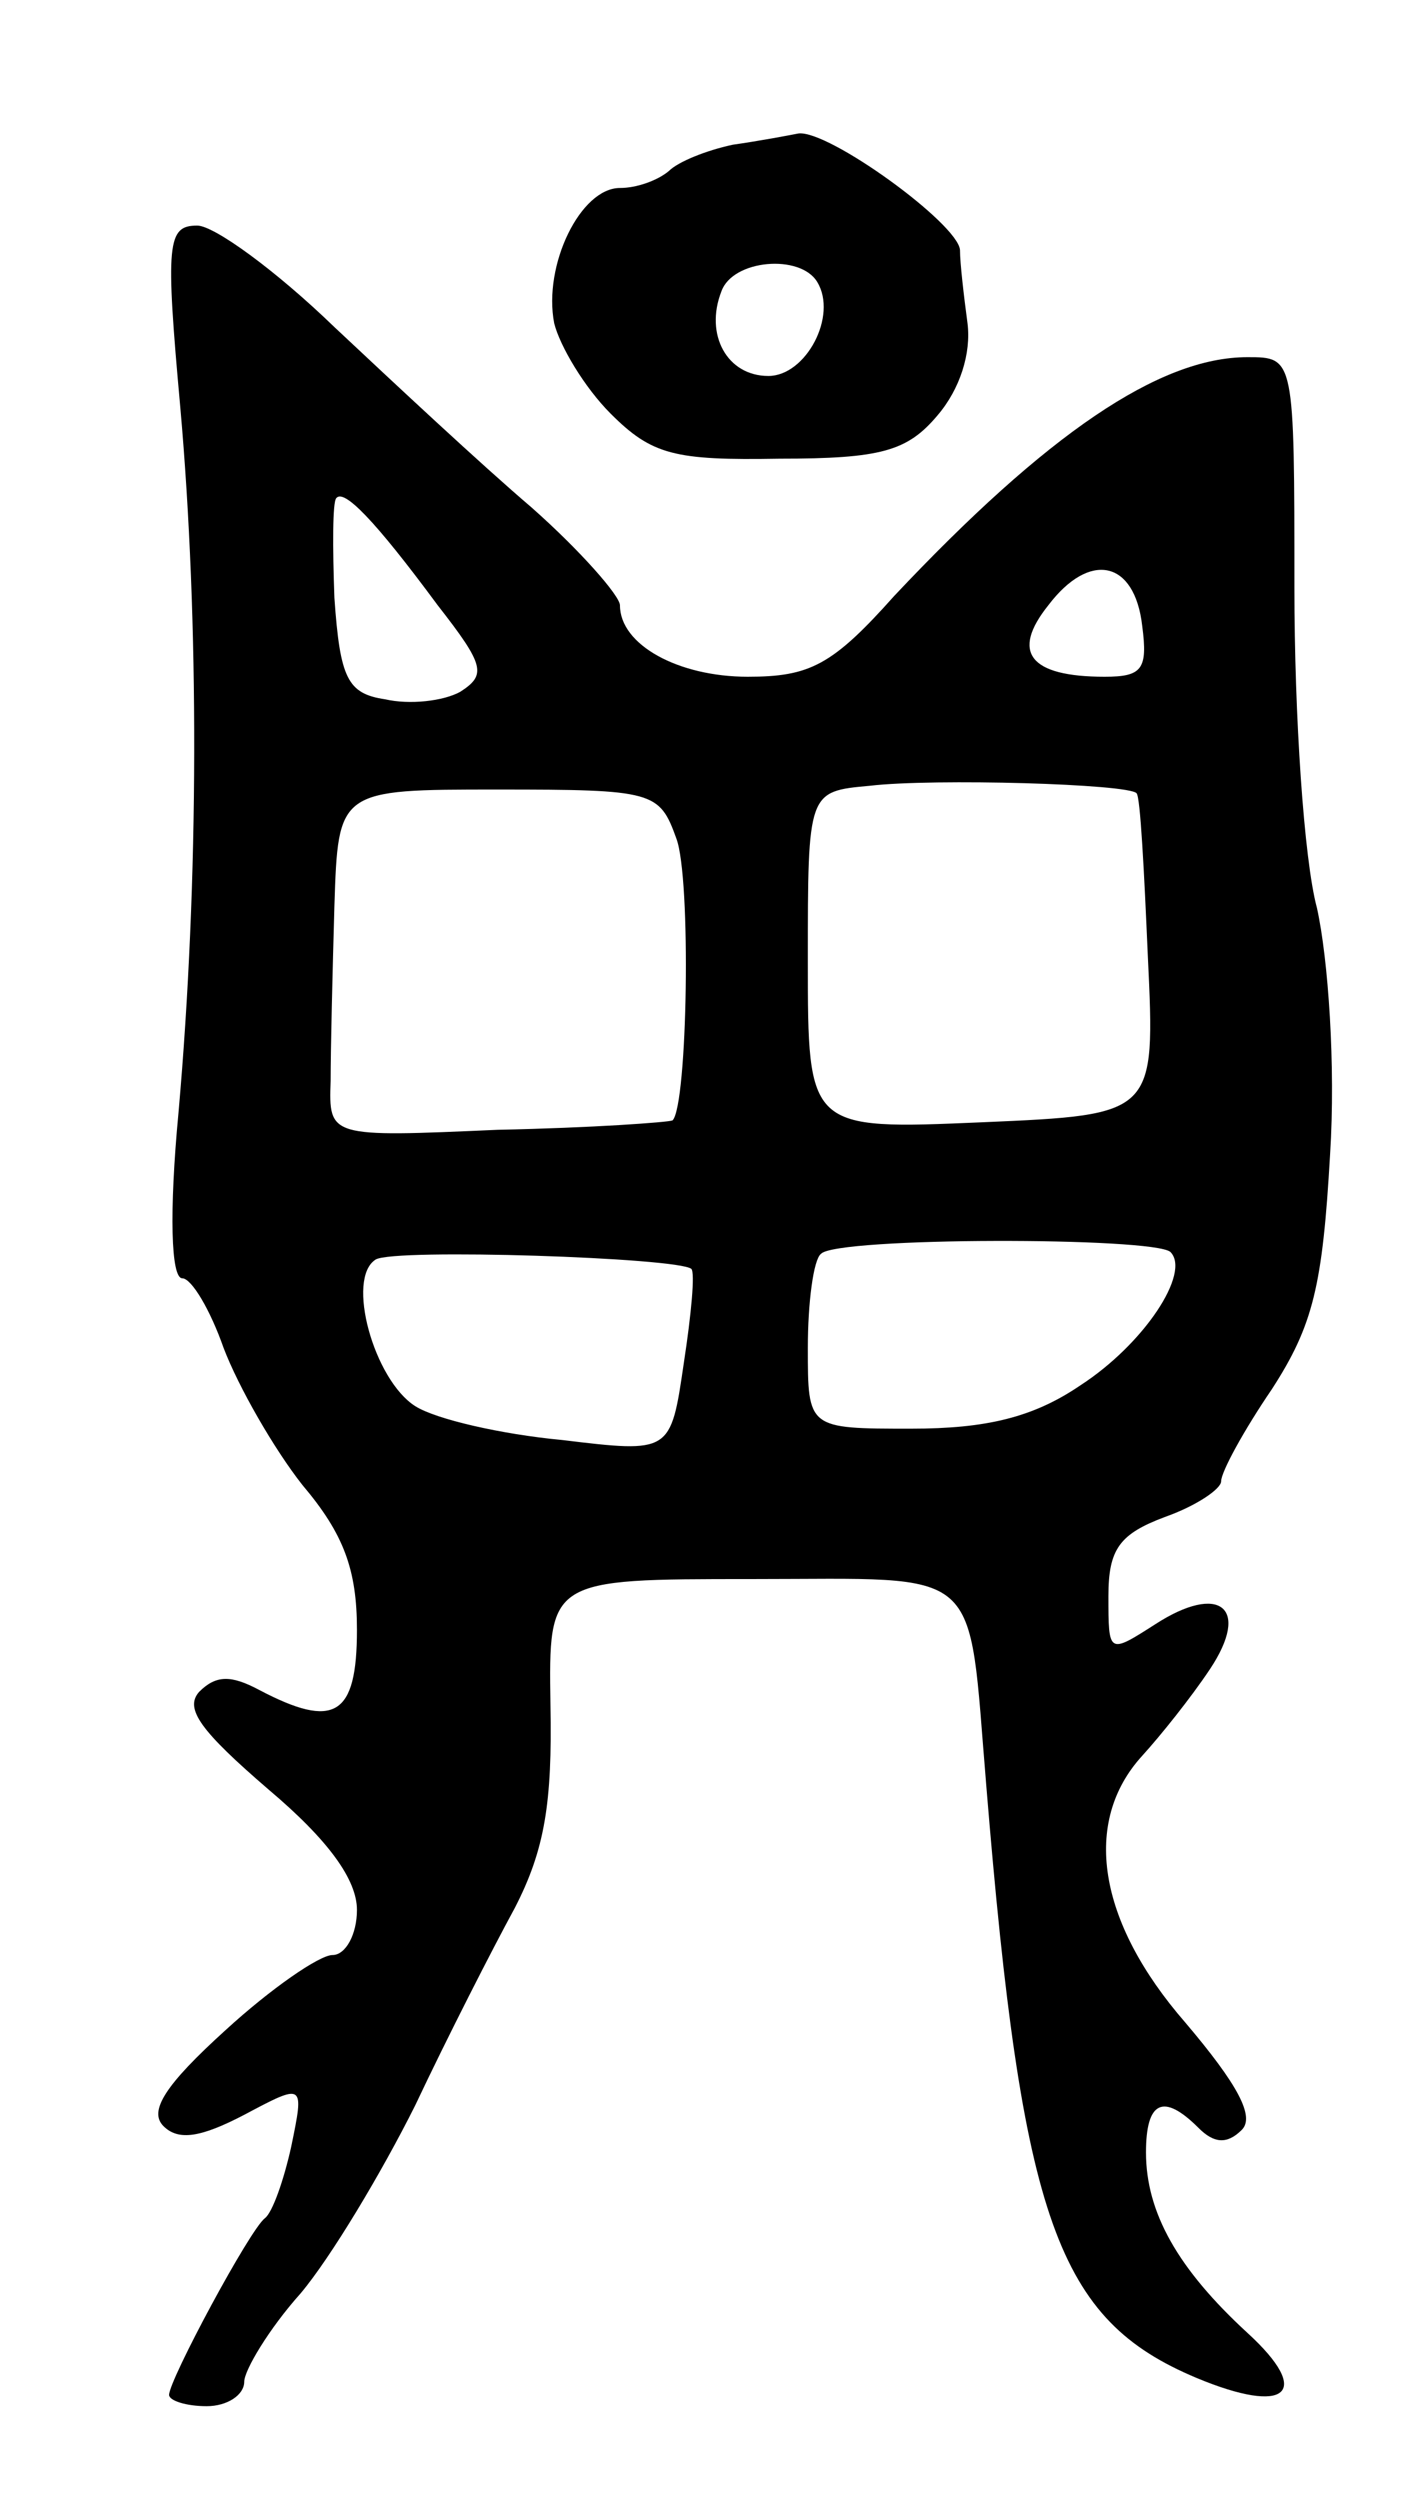 <svg version="1.0" xmlns="http://www.w3.org/2000/svg"
 width="75pt" height="133pt" viewBox="0 0 75 133"
 preserveAspectRatio="xMidYMid meet">
<g transform="translate(0,133) scale(0.1,-0.1)"
fill="#000000" stroke="none">
<path d="M390 1253 c-14 -3 -29 -9 -34 -14 -6 -5 -17 -9 -26 -9 -21 0 -41 -41
-35 -72 3 -12 16 -34 30 -48 22 -22 34 -25 90 -24 54 0 68 4 84 23 12 14 18
33 16 49 -2 15 -4 32 -4 39 -1 14 -70 64 -86 62 -5 -1 -21 -4 -35 -6z m45 -73
c11 -18 -6 -50 -26 -50 -22 0 -34 22 -25 45 6 17 42 20 51 5z"/>
<path d="M96 1113 c10 -113 10 -251 -1 -375 -5 -53 -4 -88 2 -88 5 0 15 -17
22 -37 8 -21 27 -54 42 -73 22 -26 29 -45 29 -77 0 -46 -12 -53 -52 -32 -15 8
-23 8 -32 -1 -8 -9 1 -21 37 -52 32 -27 47 -48 47 -64 0 -13 -6 -24 -13 -24
-7 0 -33 -18 -57 -40 -32 -29 -41 -43 -33 -51 8 -8 20 -6 43 6 32 17 32 17 25
-17 -4 -18 -10 -35 -14 -38 -8 -6 -51 -86 -51 -94 0 -3 9 -6 20 -6 11 0 20 6
20 13 0 6 13 28 30 47 16 19 43 64 61 100 17 36 41 83 53 105 16 31 20 56 19
108 -1 67 -1 67 107 67 125 0 115 9 125 -110 19 -232 38 -284 112 -315 48 -20
62 -8 27 24 -37 34 -54 64 -54 96 0 27 9 32 28 13 8 -8 15 -9 23 -1 7 7 -2 24
-30 57 -47 54 -55 107 -23 142 10 11 26 31 36 46 22 33 5 46 -29 24 -25 -16
-25 -16 -25 15 0 25 6 33 30 42 17 6 30 15 30 19 0 5 12 27 27 49 22 34 27 55
31 125 3 47 -1 104 -7 131 -7 26 -12 103 -12 170 0 123 0 123 -25 123 -47 0
-107 -41 -188 -127 -33 -37 -45 -43 -78 -43 -37 0 -68 17 -68 38 0 5 -21 29
-47 52 -27 23 -73 66 -105 96 -31 30 -64 54 -73 54 -16 0 -17 -9 -9 -97z m137
-105 c25 -32 26 -37 12 -46 -9 -5 -27 -7 -40 -4 -20 3 -24 11 -27 54 -1 27 -1
51 1 53 4 5 20 -11 54 -57z m375 -11 c3 -23 0 -27 -20 -27 -40 0 -50 13 -30
38 22 29 46 24 50 -11z m-3 -89 c2 -2 4 -41 6 -87 4 -84 4 -84 -88 -88 -93 -4
-93 -4 -93 86 0 90 0 90 33 93 34 4 138 1 142 -4z m-245 -24 c8 -21 6 -142 -2
-150 -2 -1 -43 -4 -93 -5 -90 -4 -90 -4 -89 26 0 17 1 58 2 93 2 62 2 62 87
62 83 0 86 -1 95 -26z m8 -229 c2 -2 0 -24 -4 -50 -7 -48 -7 -48 -65 -41 -32
3 -67 11 -78 18 -22 14 -37 68 -21 78 10 6 161 1 168 -5z m255 9 c11 -11 -14
-49 -48 -71 -25 -17 -50 -23 -90 -23 -55 0 -55 0 -55 43 0 24 3 47 7 50 8 9
177 9 186 1z"/>
</g>
</svg>
